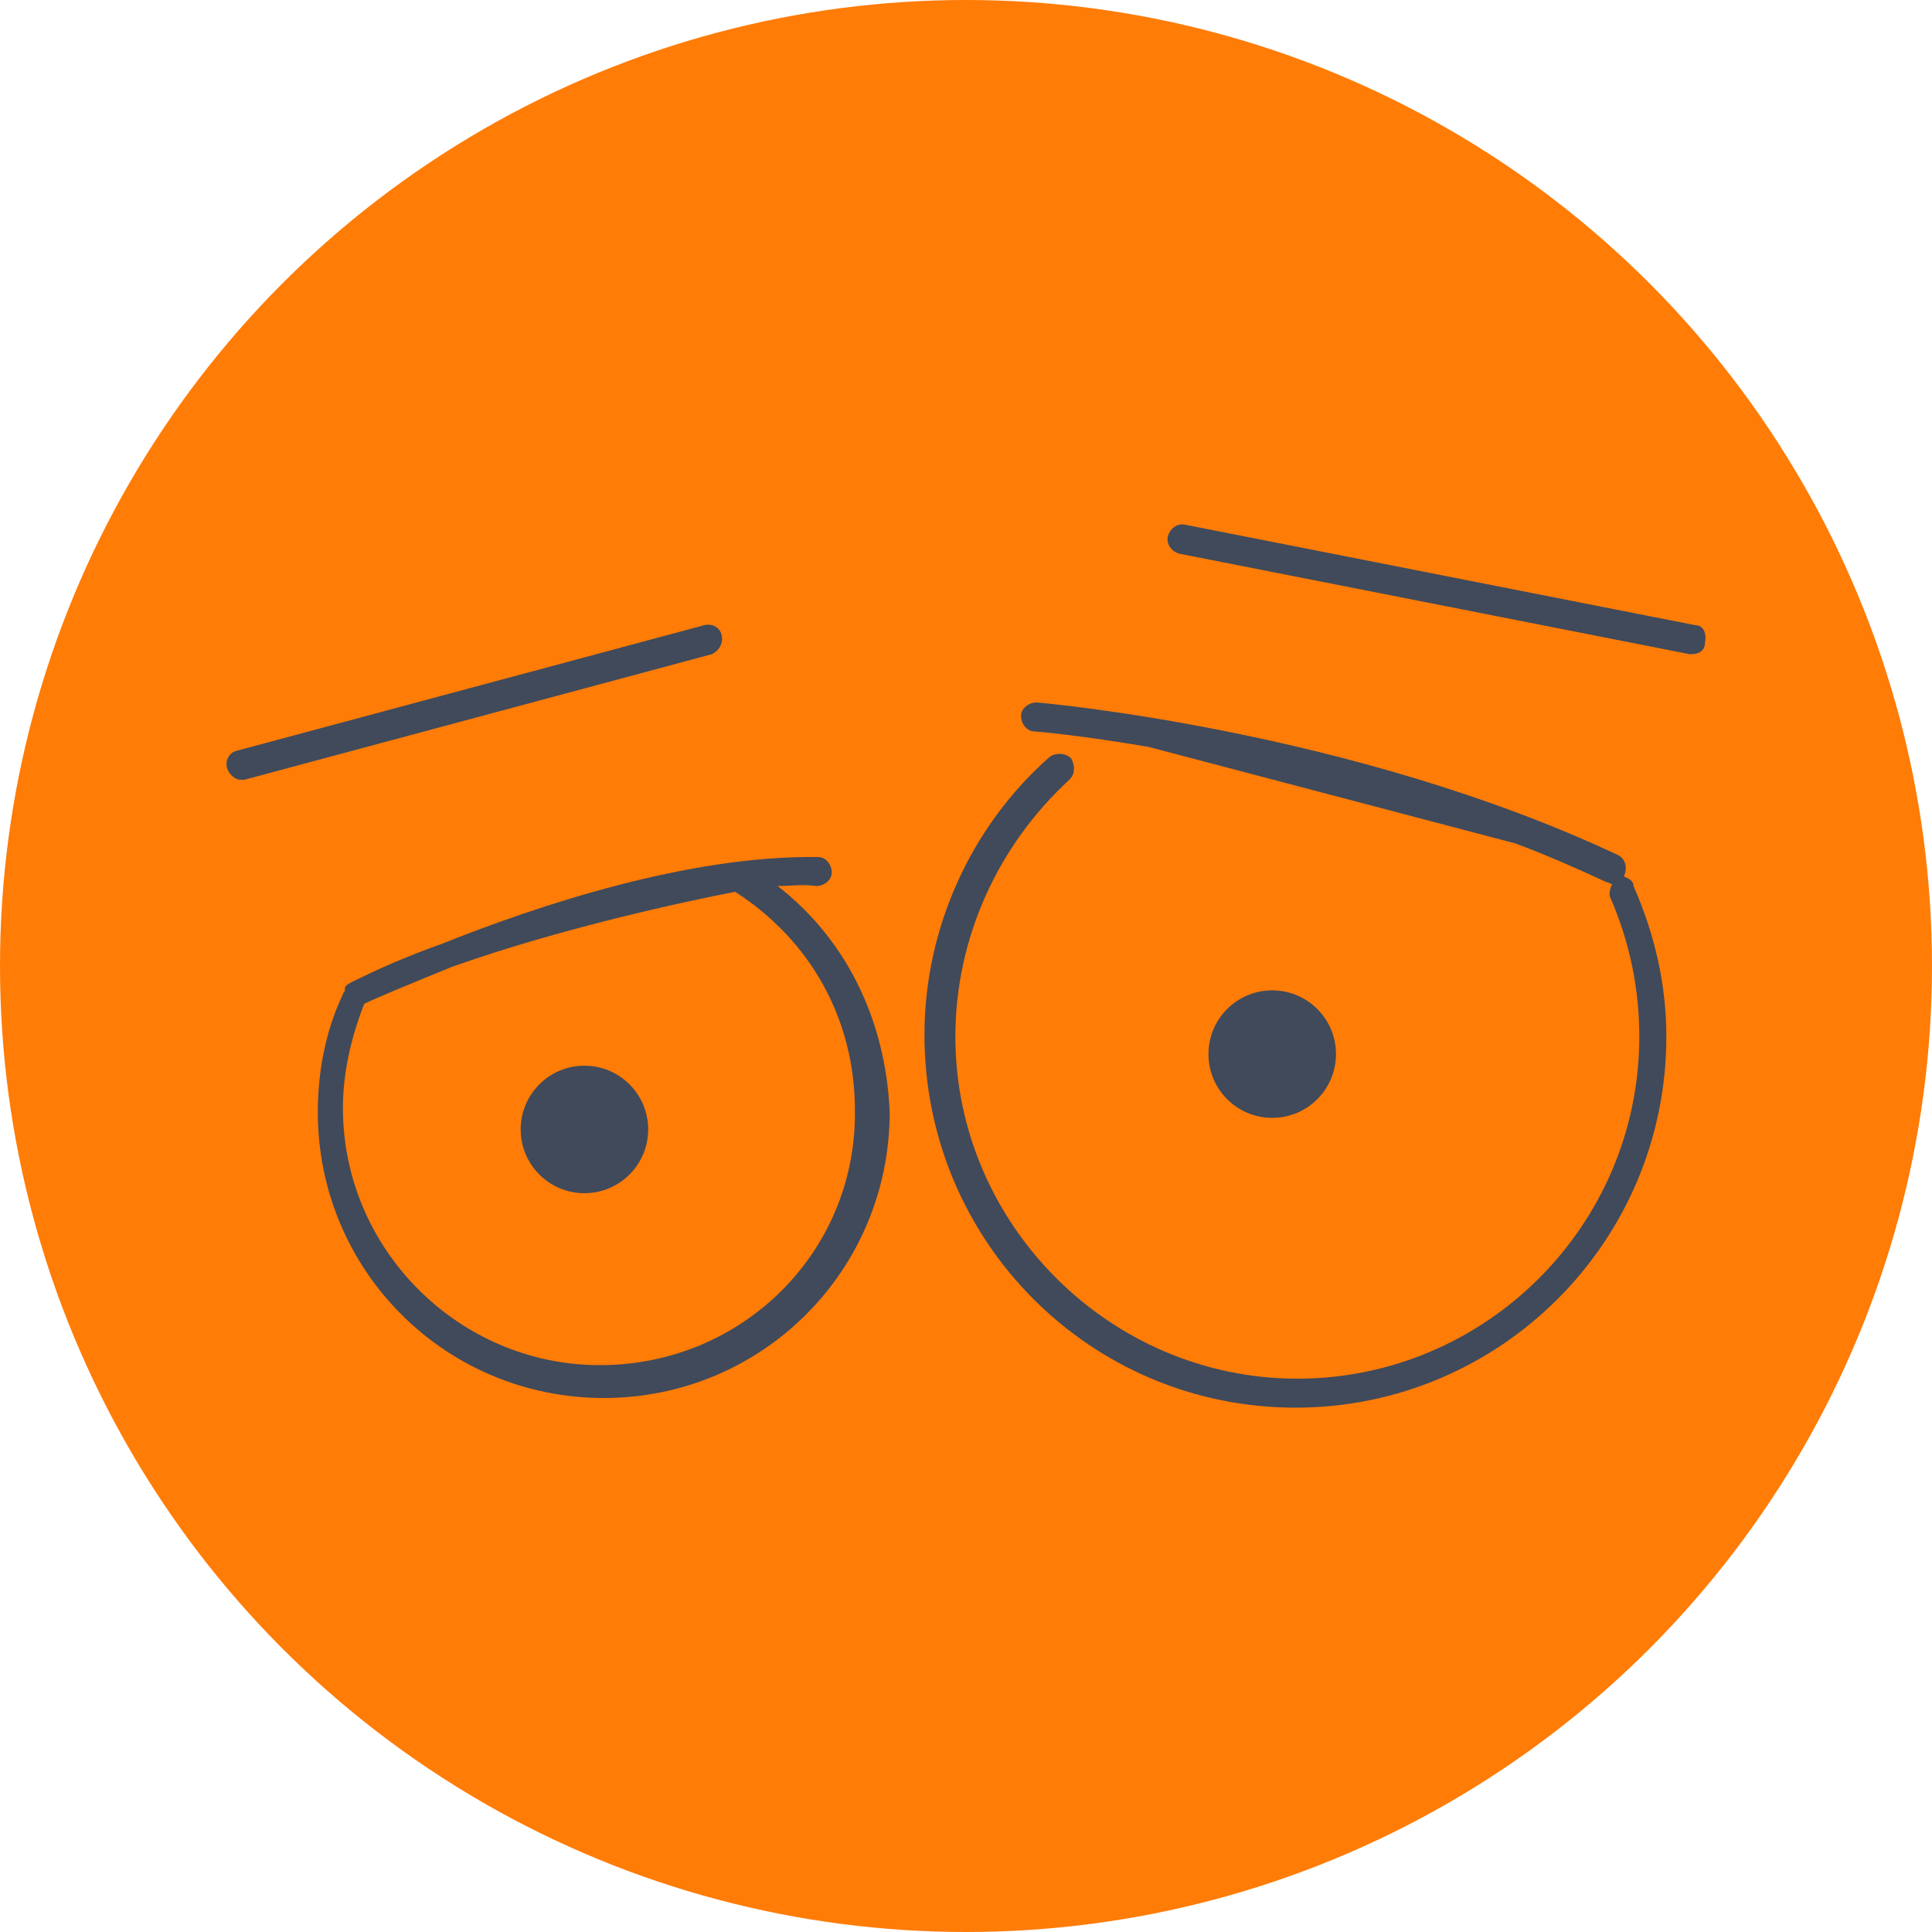 <?xml version="1.0" encoding="UTF-8" standalone="no"?>
<svg
   xmlns:dc="http://purl.org/dc/elements/1.1/"
   xmlns:cc="http://creativecommons.org/ns#"
   xmlns:rdf="http://www.w3.org/1999/02/22-rdf-syntax-ns#"
   xmlns:svg="http://www.w3.org/2000/svg"
   xmlns="http://www.w3.org/2000/svg"
   xmlns:sodipodi="http://sodipodi.sourceforge.net/DTD/sodipodi-0.dtd"
   xmlns:inkscape="http://www.inkscape.org/namespaces/inkscape"
   version="1.1"
   x="0px"
   y="0px"
   viewBox="0 0 100 100"
   xml:space="preserve"
   id="svg2"
   inkscape:version="0.91 r13725"
   sodipodi:docname="noun_505111_cc-colored.svg"
   width="100"
   height="100"><defs
     id="defs26" /><sodipodi:namedview
     pagecolor="#ffffff"
     bordercolor="#666666"
     borderopacity="1"
     objecttolerance="10"
     gridtolerance="10"
     guidetolerance="10"
     inkscape:pageopacity="0"
     inkscape:pageshadow="2"
     inkscape:window-width="1600"
     inkscape:window-height="837"
     id="namedview24"
     showgrid="false"
     inkscape:zoom="1.888"
     inkscape:cx="50"
     inkscape:cy="62.764831"
     inkscape:window-x="-8"
     inkscape:window-y="-8"
     inkscape:window-maximized="1"
     inkscape:current-layer="svg2" /><circle
     style="fill:#ff7c07;fill-opacity:1;stroke:none;stroke-opacity:1"
     id="path4156"
     cx="50"
     cy="50"
     r="50" /><g
     id="g4"
     transform="translate(0.05,10.86)"
     style="fill:#404a5a;fill-opacity:1"><g
       id="g6"
       style="fill:#404a5a;fill-opacity:1"><path
         d="m 84,34.5 c 0,0 0,0 0,0 0.2,-0.4 0.1,-0.9 -0.3,-1.1 -13.8,-6.5 -30,-7.9 -30.1,-7.9 -0.4,0 -0.8,0.3 -0.8,0.7 0,0.4 0.3,0.8 0.7,0.8 0.1,0 2.4,0.2 5.9,0.8 l 19,5 c 1.6,0.6 3.2,1.3 4.7,2 0.1,0 0.2,0.1 0.3,0.1 -0.1,0.2 -0.2,0.5 -0.1,0.7 1,2.3 1.5,4.7 1.5,7.2 0,9.8 -8,17.7 -17.7,17.7 -9.7,0 -17.7,-8 -17.7,-17.7 0,-5.1 2.2,-9.9 5.9,-13.3 0.3,-0.3 0.3,-0.7 0.1,-1.1 -0.3,-0.3 -0.8,-0.3 -1.1,-0.1 -4.1,3.6 -6.5,8.9 -6.5,14.4 0,10.7 8.6,19.3 19.2,19.3 10.6,0 19.2,-8.6 19.2,-19.2 0,-2.7 -0.6,-5.3 -1.7,-7.8 0,-0.3 -0.3,-0.4 -0.5,-0.5 z"
         id="path8"
         inkscape:connector-curvature="0"
         style="fill:#404a5a;fill-opacity:1" /><path
         d="M 37.3,22 C 37.2,21.6 36.8,21.4 36.4,21.5 L 12.2,28 c -0.4,0.1 -0.6,0.5 -0.5,0.9 0.1,0.3 0.4,0.6 0.7,0.6 0.1,0 0.1,0 0.2,0 L 36.8,23 c 0.4,-0.2 0.6,-0.6 0.5,-1 z"
         id="path10"
         inkscape:connector-curvature="0"
         style="fill:#404a5a;fill-opacity:1" /><path
         d="M 87.7,21.5 61.3,16.3 c -0.4,-0.1 -0.8,0.2 -0.9,0.6 -0.1,0.4 0.2,0.8 0.6,0.9 L 87.4,23 c 0,0 0.1,0 0.1,0 0.4,0 0.7,-0.2 0.7,-0.6 0.1,-0.5 -0.1,-0.9 -0.5,-0.9 z"
         id="path12"
         inkscape:connector-curvature="0"
         style="fill:#404a5a;fill-opacity:1" /><path
         d="m 40.2,35 c 0.7,0 1.3,-0.1 2,0 0.4,0 0.8,-0.3 0.8,-0.7 0,-0.4 -0.3,-0.8 -0.7,-0.8 -6.7,-0.1 -14.5,2.5 -19.5,4.5 -1.7,0.6 -3.3,1.3 -4.7,2 -0.2,0.1 -0.3,0.2 -0.3,0.3 0,0 0,0 0,0.1 0,0.1 -0.1,0.1 -0.1,0.2 -0.9,1.9 -1.3,4 -1.3,6.1 0,8.2 6.6,14.8 14.8,14.8 C 39.4,61.5 46,54.9 46,46.7 45.8,42 43.8,37.8 40.2,35 Z M 31,59.8 c -7.3,0 -13.3,-6 -13.3,-13.3 0,-1.8 0.4,-3.6 1.1,-5.4 0.6,-0.3 2.3,-1 4.5,-1.9 5.6,-2 12.1,-3.4 14.7,-3.9 3.9,2.5 6.2,6.6 6.2,11.3 0.1,7.3 -5.8,13.2 -13.2,13.2 z"
         id="path14"
         inkscape:connector-curvature="0"
         style="fill:#404a5a;fill-opacity:1" /><circle
         cx="30.2"
         cy="47.6"
         r="3.3"
         id="circle16"
         style="fill:#404a5a;fill-opacity:1" /><circle
         cx="65.8"
         cy="43.7"
         r="3.3"
         id="circle18"
         style="fill:#404a5a;fill-opacity:1" /></g></g></svg>